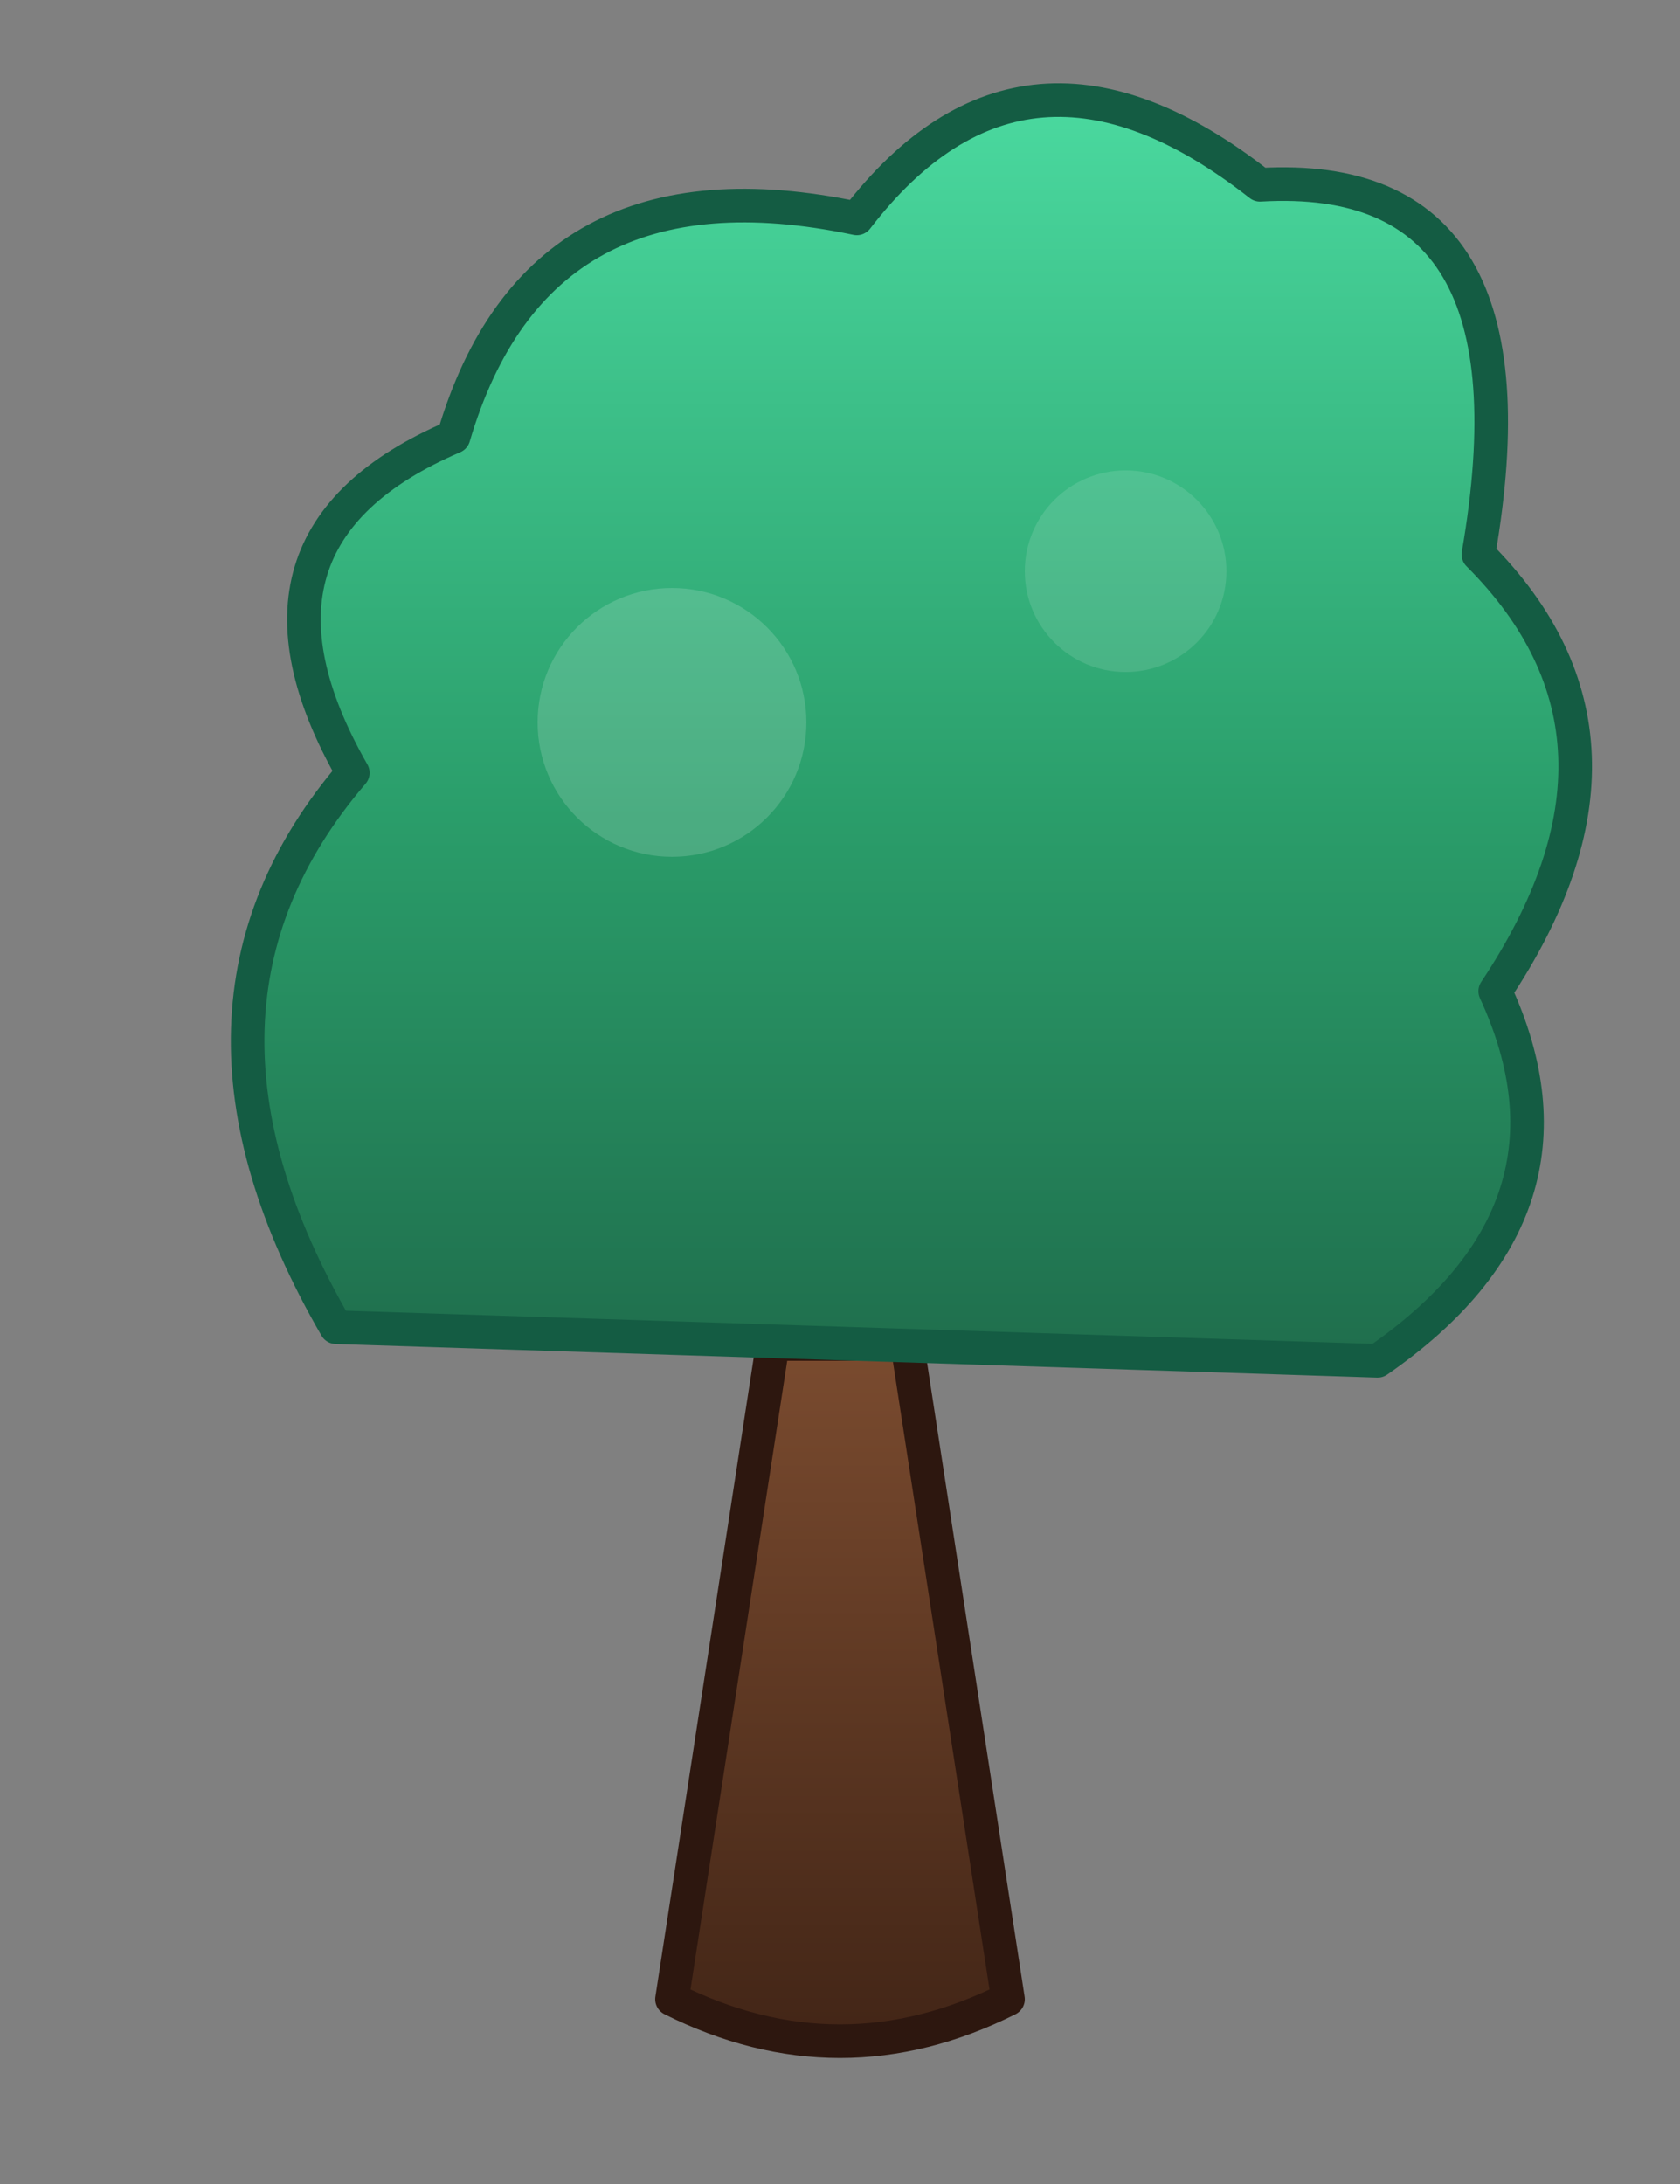 <svg xmlns='http://www.w3.org/2000/svg' viewBox='0 0 200 260'>
  <rect x="0" y="0" width="200" height="260" fill="#808080" stroke="none"/>
  <defs>
    <linearGradient id='tree-canopy' x1='0%' y1='0%' x2='0%' y2='100%'>
      <stop offset='0%' stop-color='#4fe2a7'/>
      <stop offset='60%' stop-color='#2a9d6a'/>
      <stop offset='100%' stop-color='#1f6d4c'/>
    </linearGradient>
    <linearGradient id='tree-trunk' x1='0%' y1='0%' x2='0%' y2='100%'>
      <stop offset='0%' stop-color='#7a4b2f'/>
      <stop offset='100%' stop-color='#3f2315'/>
    </linearGradient>
  </defs>
  <rect width='200' height='260' fill='none'/>
  <path d='M92 160 L108 160 L120 238 Q100 248 80 238 Z' fill='url(#tree-trunk)' stroke='#2d170f' stroke-width='4' stroke-linejoin='round'/>
  <path d='M40 158 Q18 120 42 92 Q26 64 54 52 Q64 18 102 26 Q122 0 150 22 Q184 20 176 66 Q198 88 178 118 Q190 144 164 162 Z' fill='url(#tree-canopy)' stroke='#145c43' stroke-width='4' stroke-linejoin='round'/>
  <circle cx='80' cy='86' r='16' fill='rgba(255,255,255,0.16)'/>
  <circle cx='134' cy='68' r='12' fill='rgba(255,255,255,0.12)'/>
</svg>
